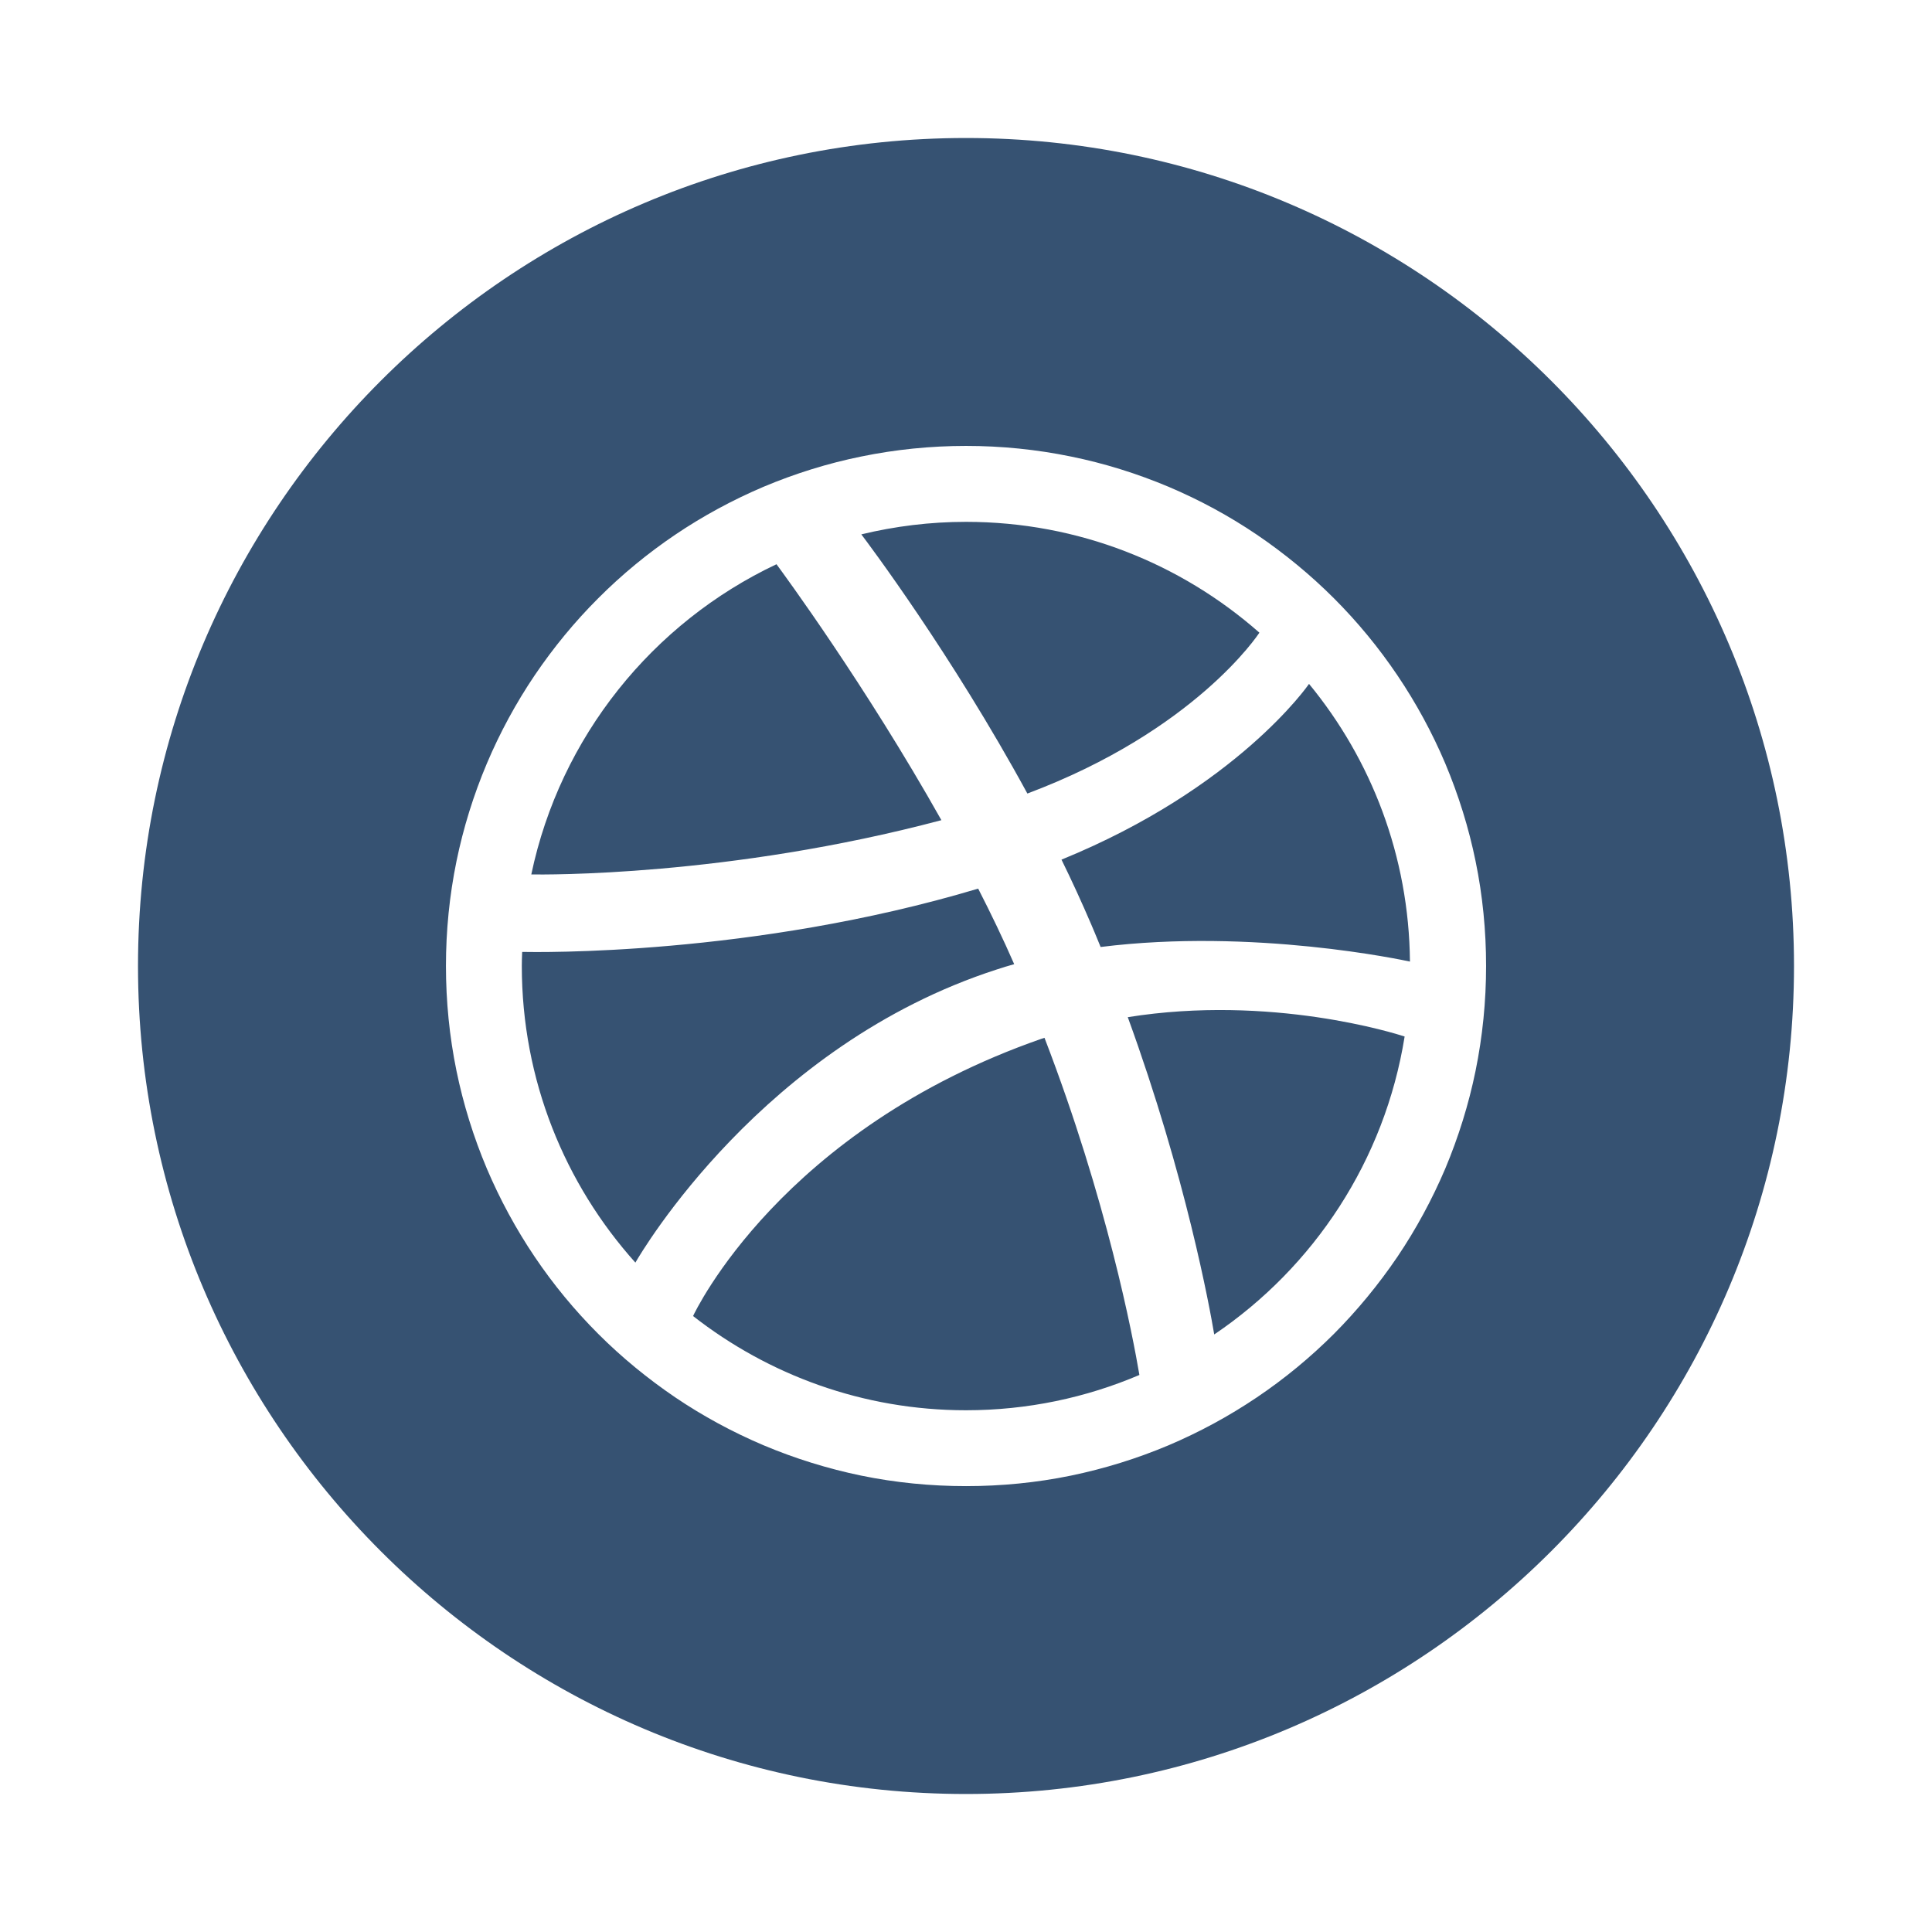 <svg width="56" height="56" viewBox="0 0 56 56" fill="none" xmlns="http://www.w3.org/2000/svg">
<path fill-rule="evenodd" clip-rule="evenodd" d="M4 28C4 14.767 14.767 4 28 4C41.234 4 52 14.767 52 28C52 41.233 41.233 52 28 52C14.767 52 4 41.233 4 28ZM41.892 33.872C42.275 32.959 42.572 32.007 42.77 31.038C42.973 30.044 43.075 29.024 43.075 27.999C43.075 26.977 42.975 25.955 42.771 24.965C42.573 23.996 42.275 23.042 41.892 22.13C41.514 21.238 41.046 20.376 40.502 19.571C39.964 18.773 39.345 18.022 38.664 17.341C37.982 16.659 37.229 16.041 36.433 15.5C35.627 14.954 34.767 14.489 33.872 14.11C32.959 13.726 32.007 13.428 31.038 13.232C30.045 13.028 29.024 12.925 28.001 12.925C26.979 12.925 25.958 13.028 24.965 13.232C23.997 13.428 23.042 13.727 22.131 14.11C21.239 14.489 20.376 14.956 19.57 15.5C18.771 16.04 18.021 16.658 17.34 17.341C16.658 18.021 16.041 18.773 15.5 19.571C14.957 20.375 14.49 21.236 14.112 22.13C13.726 23.043 13.43 23.996 13.231 24.965C13.028 25.956 12.926 26.977 12.926 27.999C12.926 29.024 13.028 30.047 13.231 31.038C13.43 32.007 13.727 32.962 14.111 33.872C14.489 34.762 14.957 35.627 15.501 36.433C16.04 37.233 16.658 37.981 17.341 38.664C18.021 39.345 18.773 39.96 19.57 40.502C20.376 41.047 21.238 41.513 22.132 41.892C23.043 42.276 23.997 42.572 24.965 42.772C25.959 42.976 26.979 43.076 28.002 43.076C29.024 43.076 30.047 42.976 31.038 42.772C32.007 42.572 32.962 42.276 33.872 41.892C34.763 41.514 35.627 41.046 36.433 40.502C37.233 39.963 37.982 39.345 38.664 38.664C39.343 37.981 39.962 37.229 40.502 36.433C41.046 35.627 41.512 34.765 41.892 33.872ZM36.504 18.338C34.235 16.34 31.261 15.126 28 15.126C26.954 15.126 25.939 15.254 24.966 15.489C25.159 15.744 27.577 18.956 29.779 23.001C34.638 21.178 36.473 18.388 36.504 18.338ZM27.287 23.773C25.075 19.842 22.712 16.634 22.511 16.36L22.506 16.355C18.916 18.051 16.237 21.359 15.4 25.346C15.739 25.352 21.105 25.416 27.287 23.773ZM20.09 38.144C20.147 38.024 22.643 32.738 30.192 30.108C30.219 30.097 30.247 30.088 30.275 30.081C32.086 34.787 32.836 38.729 33.026 39.854C31.481 40.512 29.784 40.877 27.999 40.877C25.015 40.877 22.272 39.852 20.089 38.146L20.09 38.144ZM28.891 28.101C29.059 28.045 29.23 27.994 29.397 27.947C29.076 27.213 28.723 26.48 28.353 25.757C21.81 27.716 15.524 27.599 15.147 27.592L15.136 27.592L15.133 27.652C15.129 27.767 15.125 27.881 15.125 27.998C15.125 31.306 16.373 34.321 18.422 36.603L18.418 36.595C18.418 36.595 18.418 36.594 18.419 36.593L18.424 36.585C18.585 36.309 22.105 30.294 28.891 28.101ZM32.689 29.483C34.379 34.123 35.064 37.902 35.195 38.68C38.087 36.727 40.139 33.632 40.714 30.044C40.447 29.956 36.845 28.82 32.689 29.483ZM31.625 26.784C31.355 26.154 31.069 25.53 30.768 24.917C35.855 22.842 37.92 19.857 37.943 19.823C39.747 22.015 40.841 24.816 40.868 27.872C40.684 27.832 36.326 26.895 31.902 27.449C31.873 27.378 31.843 27.307 31.814 27.235C31.752 27.085 31.691 26.935 31.625 26.784Z" fill="#365272"/>
</svg>

